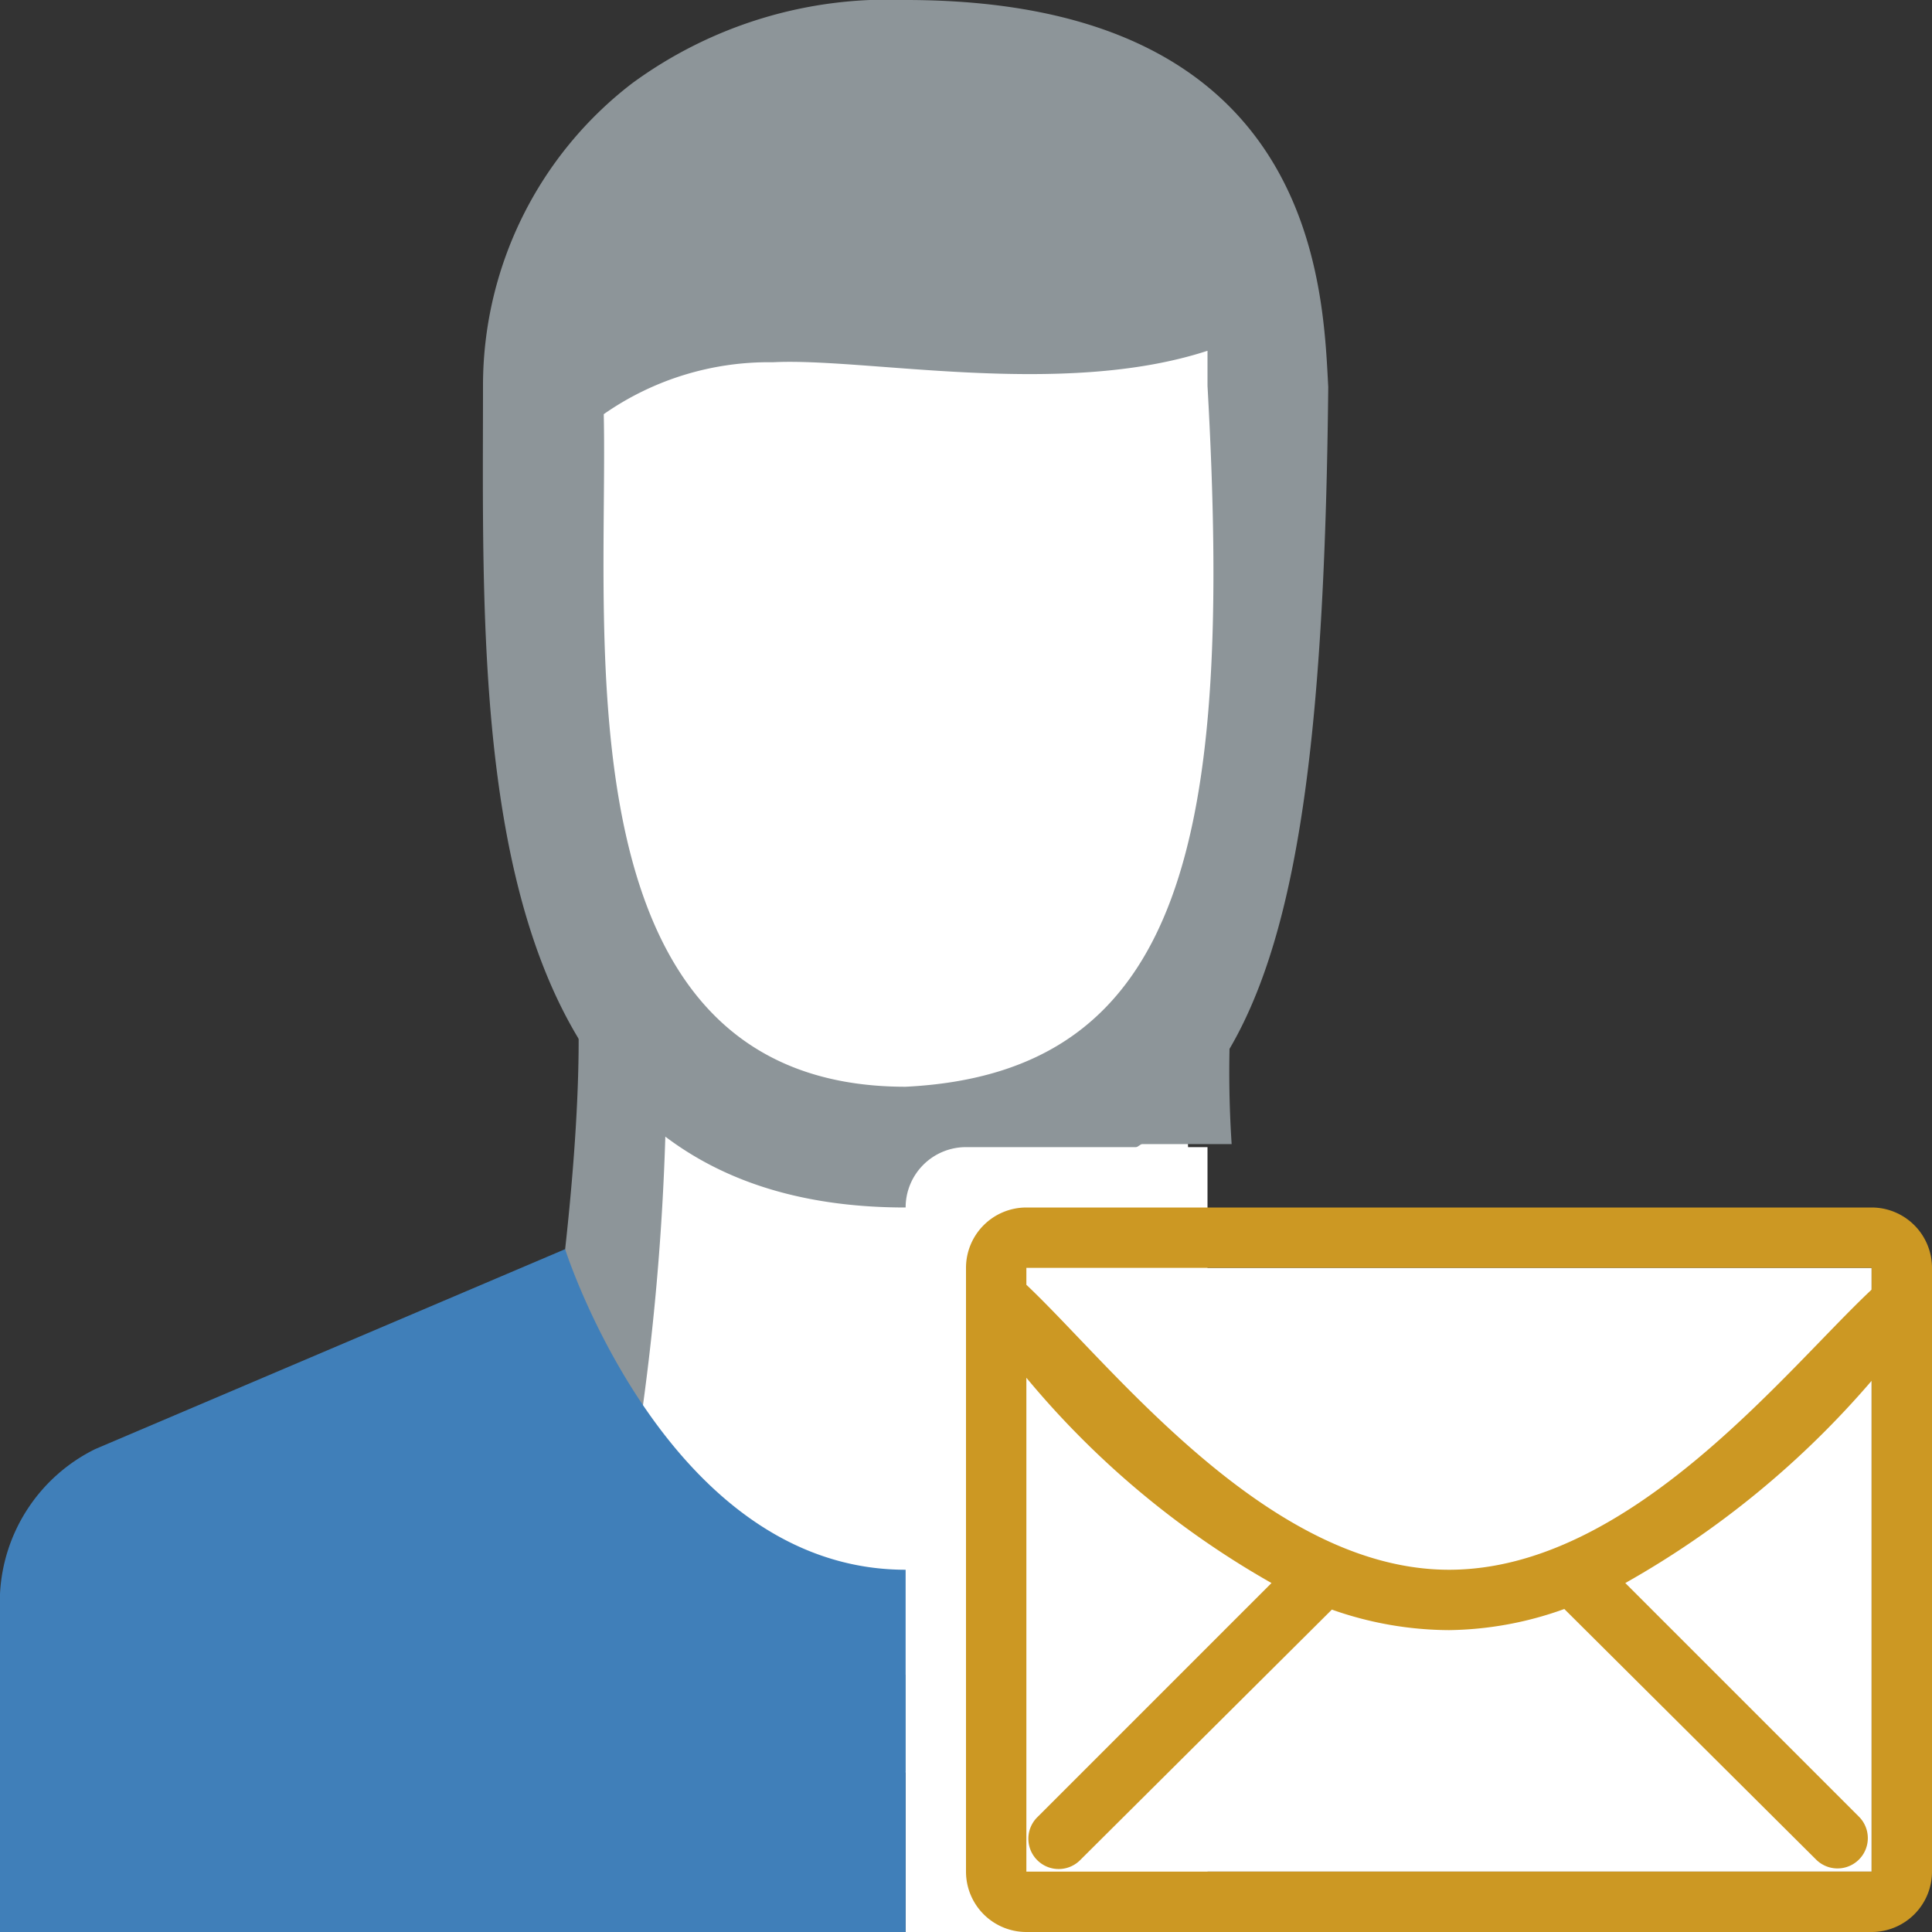 <svg id="Layer_1" data-name="Layer 1" xmlns="http://www.w3.org/2000/svg" viewBox="0 0 32 32"><rect x="0" y="0" width="32" height="32" fill="#333333" stroke="none"/><title>recipient_32</title><path d="M10.24,17.6A44.06,44.06,0,0,1,8.81,28.78a39.23,39.23,0,0,0,12.46.16s-1.83-7.64-1.58-11.28c0.15-2.23.07-5.07-5.08-5.2C9.92,12.32,10.24,17.6,10.24,17.6Z" fill="#fff"/><path d="M15,27.74H14.53a39.7,39.7,0,0,1-4.67-.26,42.61,42.61,0,0,0,1.18-10,1.64,1.64,0,0,0,0-.17,3.15,3.15,0,0,1,.56-2.18A3.93,3.93,0,0,1,14.65,14h0.3a4.32,4.32,0,0,1,3.25,1,3.32,3.32,0,0,1,.68,2.47,14.23,14.23,0,0,0,0,1.48H20.4a18.26,18.26,0,0,1,.05-3c0.15-2.18-.65-3.56-5.5-3.56H14.61C8.65,12.61,9.53,16,9.53,16c0.34,3.31-1,10.77-1.64,12.81a38,38,0,0,0,6.64.53H15v-1.6Z" fill="#8d9599"/><path d="M8.59,6.5c0.13,4.33.11,8.35,2.49,11.75,4,3.33,7.22.35,7.22,0.35s3-1.33,3.09-12.13c0-2.23-1.56-6-6.71-5.87C8.71,0.77,8.59,6.5,8.59,6.5Z" fill="#fff"/><path d="M15,0a7.16,7.16,0,0,0-4.53,1.38A6.31,6.31,0,0,0,8,6.38C8,12,7.67,20,15,20c5.44-.33,6.89-2.79,7-13.59C21.91,4.73,21.79,0,15,0Zm0,18c-5.78,0-4.92-7.46-5-11.14A4.77,4.77,0,0,1,12.8,6c1.54-.08,4.78.6,7.2-0.19,0,0.21,0,.41,0,0.58C20.42,13.83,19.63,17.77,15,18Z" fill="#8d9599"/><path d="M16,19h4a0,0,0,0,1,0,0V32a0,0,0,0,1,0,0H15a0,0,0,0,1,0,0V20A1,1,0,0,1,16,19Z" fill="#fff"/><rect x="17" y="21" width="14" height="10" fill="#fff"/><path d="M31,20H17a1,1,0,0,0-1,1V31a1,1,0,0,0,1,1H31a1,1,0,0,0,1-1V21A1,1,0,0,0,31,20Zm0,1v0.36C29.57,22.7,27,26,24,26h0c-3,0-5.58-3.38-7-4.72V21H31ZM17,31V22.82a14.67,14.67,0,0,0,4.06,3.4L17.18,30.1a0.5,0.5,0,1,0,.71.71l4.17-4.15A5.88,5.88,0,0,0,24,27h0a5.81,5.81,0,0,0,1.91-.35l4.17,4.15a0.5,0.5,0,0,0,.71-0.71l-3.87-3.87A15.2,15.2,0,0,0,31,22.87V31H17Z" fill="#cc9823"/><path d="M15,26c-3.95,0-5.64-5.31-5.64-5.31L1.58,24A2.83,2.83,0,0,0,0,26.4V32H15V26Z" fill="#407fb9"/></svg>